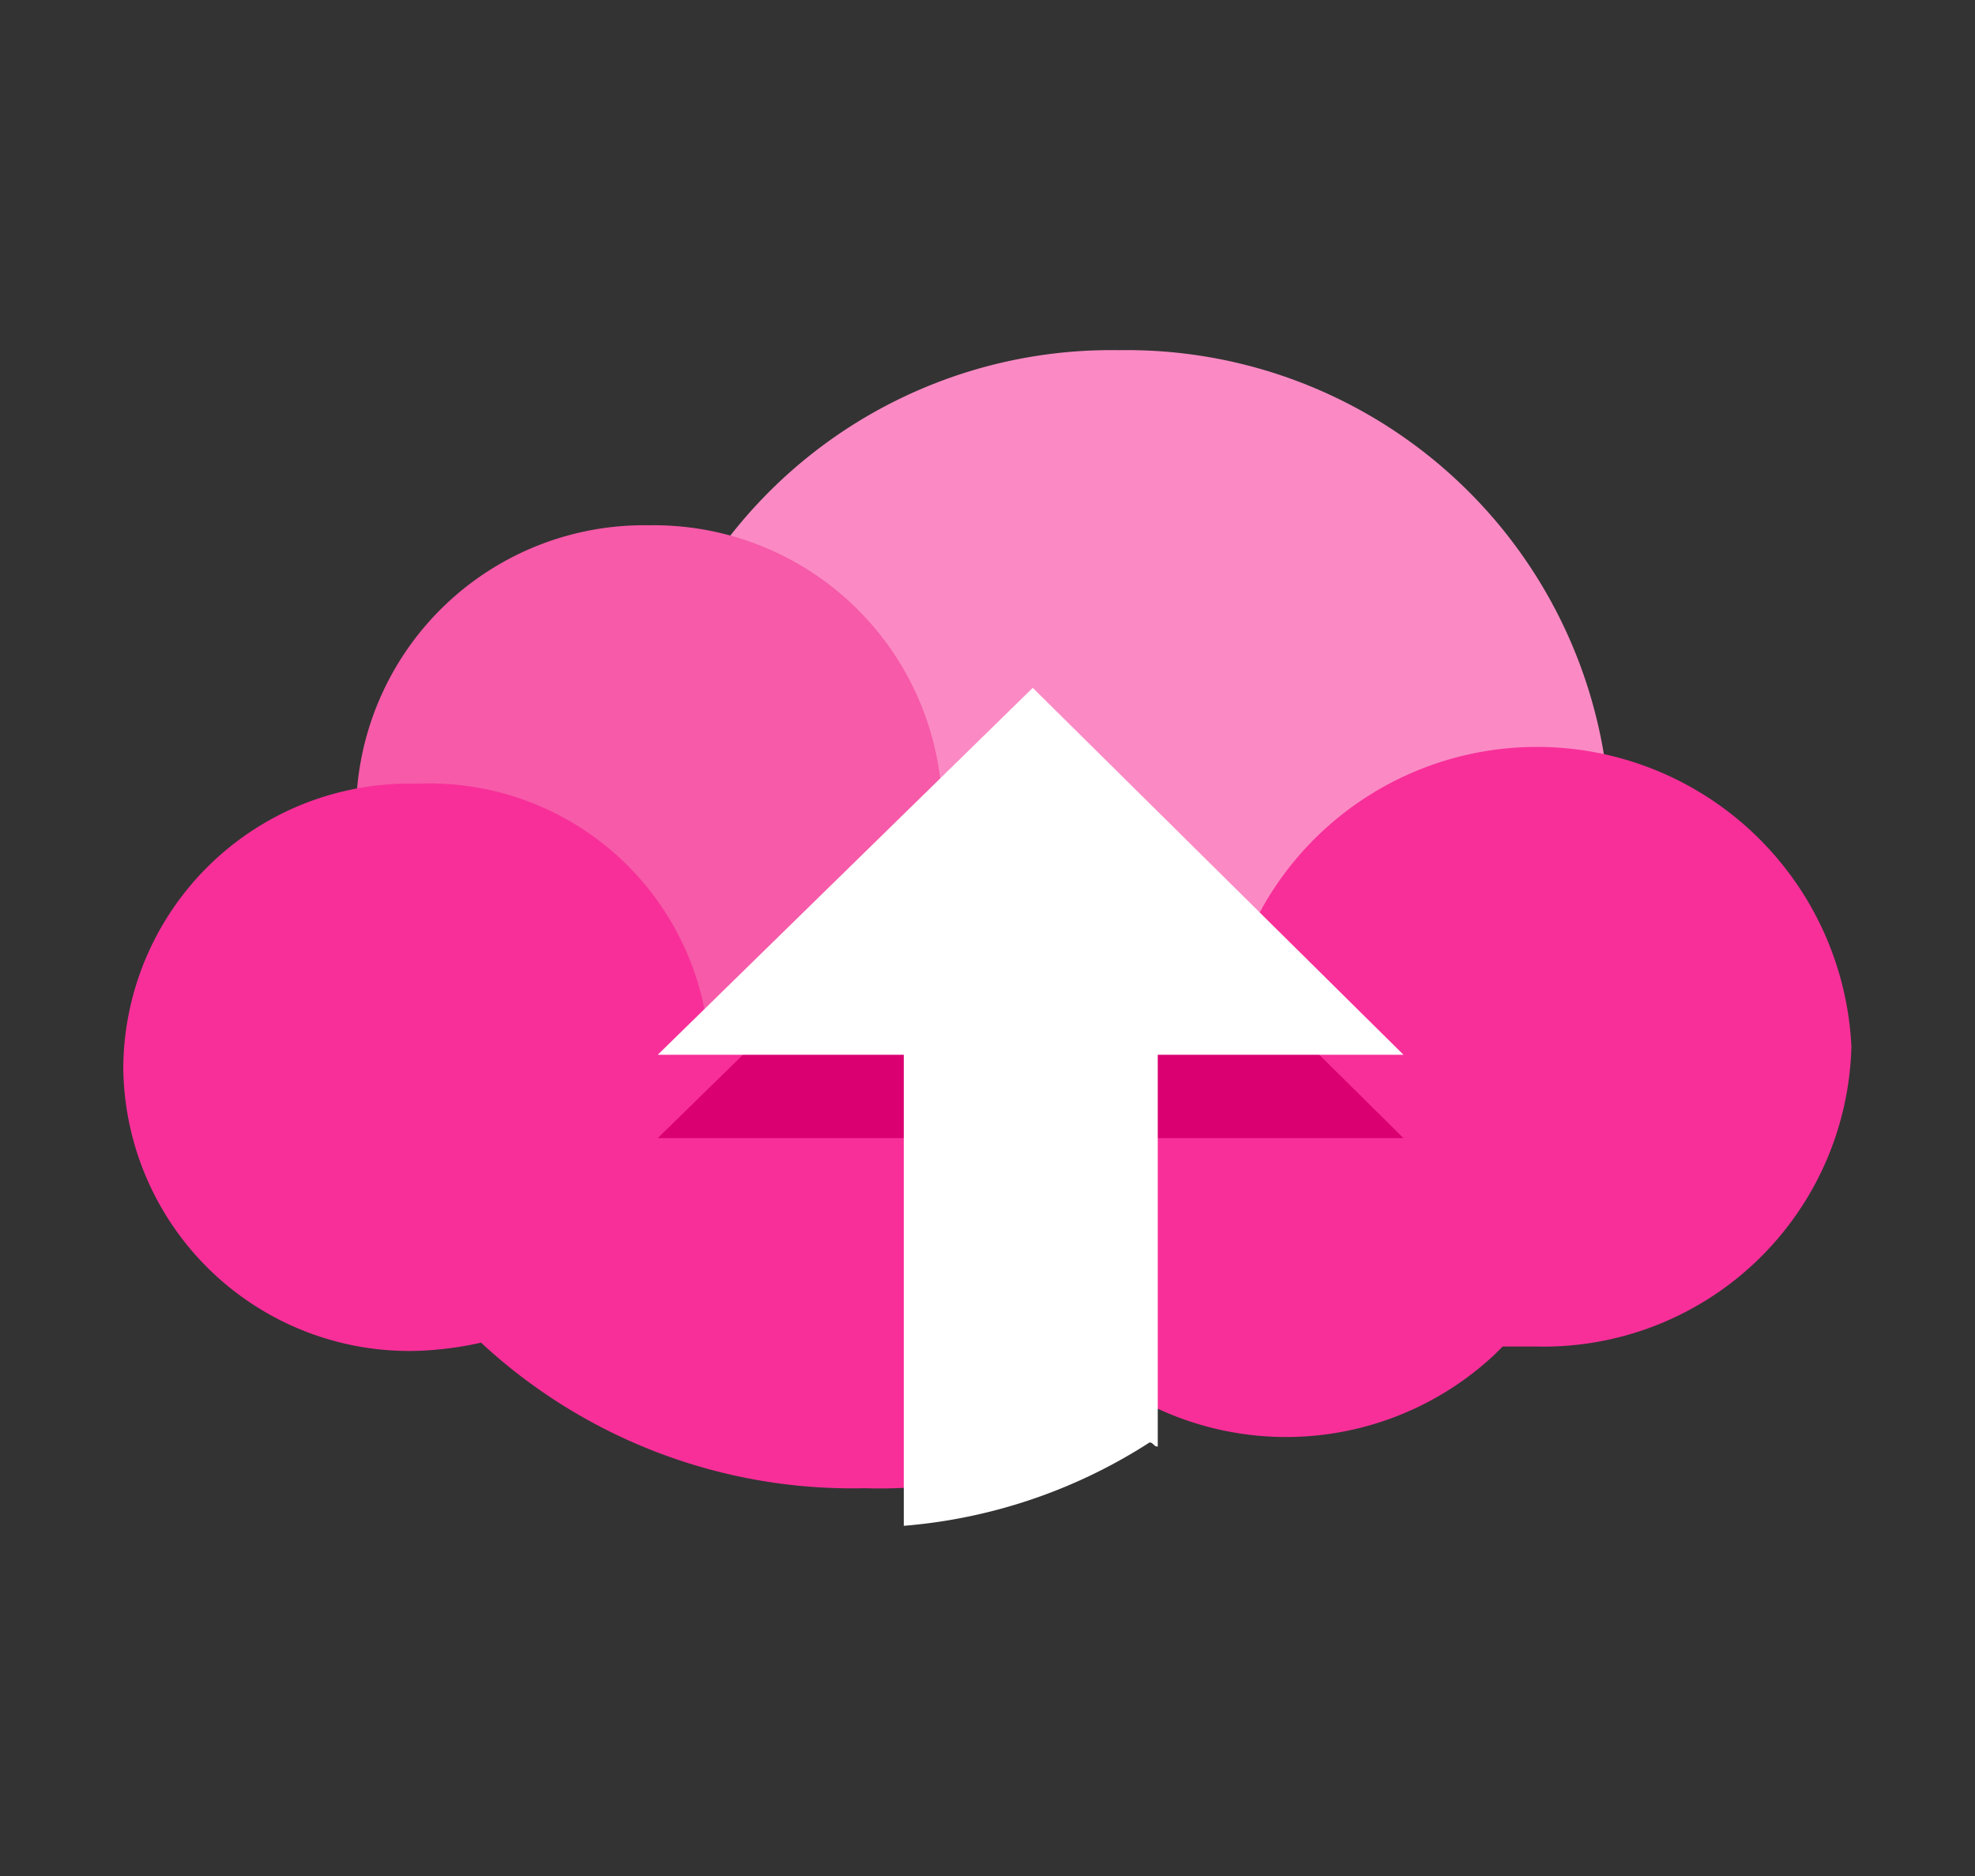 <svg id="icon_MagentaCLOUD-logo_default" data-name="icon/MagentaCLOUD-logo/default" xmlns="http://www.w3.org/2000/svg" width="24" height="22.8" viewBox="0 0 24 22.8">
  <rect x="0" y="0" width="24" height="22.8" fill="#333333" stroke="none"/>
  <g id="Group_13" data-name="Group 13" transform="translate(1.498 4.256)">
    <g id="Group_12" data-name="Group 12">
      <path id="Fill_2" data-name="Fill 2" d="M5.971,0a5.876,5.876,0,0,1,5.971,5.775,5.876,5.876,0,0,1-5.971,5.777A5.876,5.876,0,0,1,0,5.775,5.876,5.876,0,0,1,5.971,0" transform="translate(6.129)" fill="#fb8ac4"/>
      <path id="Fill_4" data-name="Fill 4" d="M3.562,0A3.505,3.505,0,0,1,7.124,3.445,3.505,3.505,0,0,1,3.562,6.891,3.505,3.505,0,0,1,0,3.445,3.5,3.5,0,0,1,3.562,0" transform="translate(2.829 2.128)" fill="#f65aa8"/>
      <path id="Fill_6" data-name="Fill 6" d="M17.181,7.347h-.419l-.1.1a3.706,3.706,0,0,1-4.19.608A5.786,5.786,0,0,1,9.01,9.069,6.628,6.628,0,0,1,4.348,7.3a4.174,4.174,0,0,1-.786.1A3.476,3.476,0,0,1,0,3.953,3.476,3.476,0,0,1,3.562.507,3.41,3.41,0,0,1,7.124,3.749C9.9,2.888,13.357.659,13.357,3.7A3.826,3.826,0,0,1,21,3.7a3.741,3.741,0,0,1-3.824,3.647" transform="translate(0 4.762)" fill="#f82f99"/>
      <path id="Fill_8" data-name="Fill 8" d="M4.557,0,9.062,4.459H0Z" transform="translate(6.495 5.117)" fill="#da0072"/>
      <path id="Fill_10" data-name="Fill 10" d="M4.557,0,9.062,4.459H6.076V9.221c-.052,0-.052-.05-.1-.05a6.473,6.473,0,0,1-2.986,1.013V4.459H0Z" transform="translate(6.495 4.104)" fill="#fff"/>
    </g>
  </g>
</svg>

